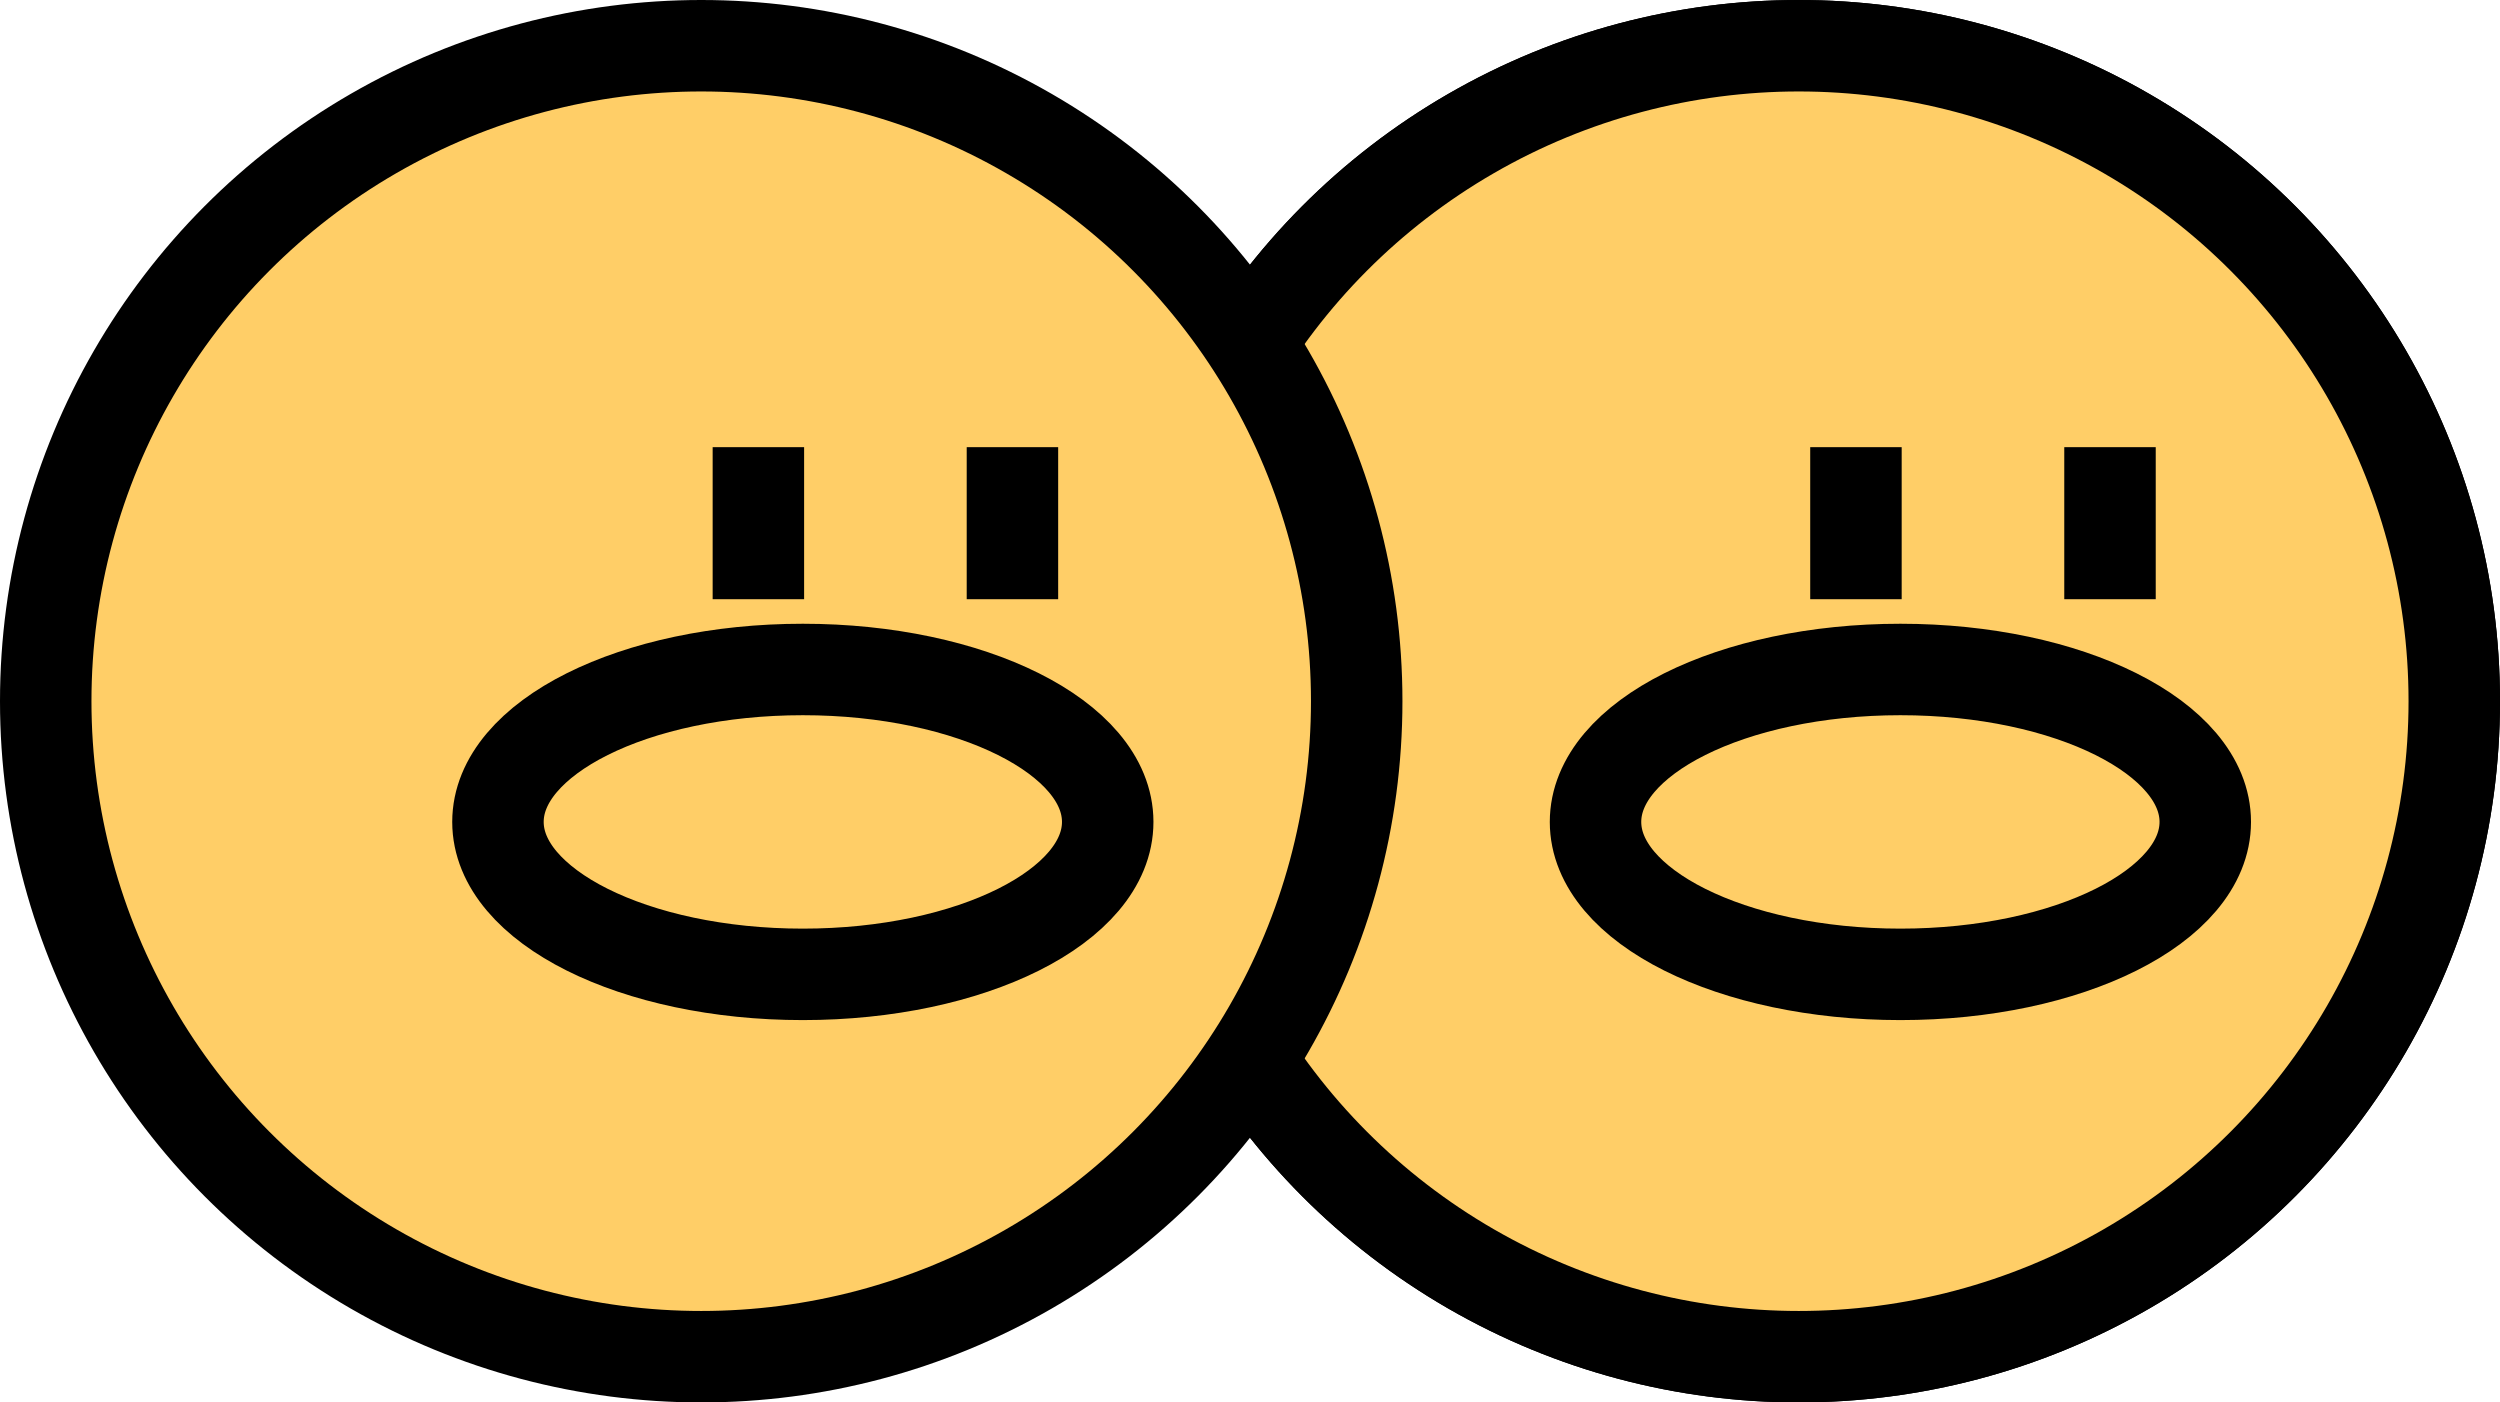 <svg width="82" height="46" viewBox="0 0 82 46" fill="none" xmlns="http://www.w3.org/2000/svg">
<g id="Group 3">
<g id="Group 2">
<g id="Oval Copy 11" filter="url(#filter0_d_0_2842)">
<circle cx="59" cy="23" r="20" fill="#FFCE67"/>
<circle cx="59" cy="23" r="21.5" stroke="black" stroke-width="3"/>
</g>
<g id="Group 8">
<g id="Group 7">
<g id="Group 9">
<g id="Group 10">
<path id="Path Copy" d="M61.083 15.917H66.083" stroke="black" stroke-width="3"/>
<path id="Path Copy 2" d="M51.917 15.917H56.917" stroke="black" stroke-width="3"/>
<path id="Path 2" d="M49 21.75H69" stroke="black" stroke-width="3"/>
</g>
</g>
</g>
</g>
</g>
<g id="Group 2_2">
<circle id="Oval Copy 11_2" cx="59" cy="23" r="21.5" fill="#FFCE67" stroke="black" stroke-width="3"/>
<g id="Group 8_2">
<ellipse id="Oval Copy 11_3" cx="62.333" cy="26.959" rx="5" ry="10" transform="rotate(90 62.333 26.959)" stroke="black" stroke-width="3"/>
<g id="Group 7_2">
<path id="Path" d="M60.875 14.667V19.654" stroke="black" stroke-width="3"/>
<path id="Path Copy_2" d="M69.208 14.667V19.654" stroke="black" stroke-width="3"/>
</g>
</g>
</g>
<g id="Group 2_3">
<circle id="Oval Copy 11_4" cx="23" cy="23" r="21.5" fill="#FFCE67" stroke="black" stroke-width="3"/>
<g id="Group 8_3">
<ellipse id="Oval Copy 11_5" cx="26.333" cy="26.959" rx="5" ry="10" transform="rotate(90 26.333 26.959)" stroke="black" stroke-width="3"/>
<g id="Group 7_3">
<path id="Path_2" d="M24.875 14.667V19.654" stroke="black" stroke-width="3"/>
<path id="Path Copy_3" d="M33.208 14.667V19.654" stroke="black" stroke-width="3"/>
</g>
</g>
</g>
</g>
<defs>
<filter id="filter0_d_0_2842" x="36" y="0" width="46" height="46" filterUnits="userSpaceOnUse" color-interpolation-filters="sRGB">
<feFlood flood-opacity="0" result="BackgroundImageFix"/>
<feColorMatrix in="SourceAlpha" type="matrix" values="0 0 0 0 0 0 0 0 0 0 0 0 0 0 0 0 0 0 127 0" result="hardAlpha"/>
<feOffset/>
<feColorMatrix type="matrix" values="0 0 0 0 0 0 0 0 0 0 0 0 0 0 0 0 0 0 1 0"/>
<feBlend mode="normal" in2="BackgroundImageFix" result="effect1_dropShadow_0_2842"/>
<feBlend mode="normal" in="SourceGraphic" in2="effect1_dropShadow_0_2842" result="shape"/>
</filter>
</defs>
</svg>
